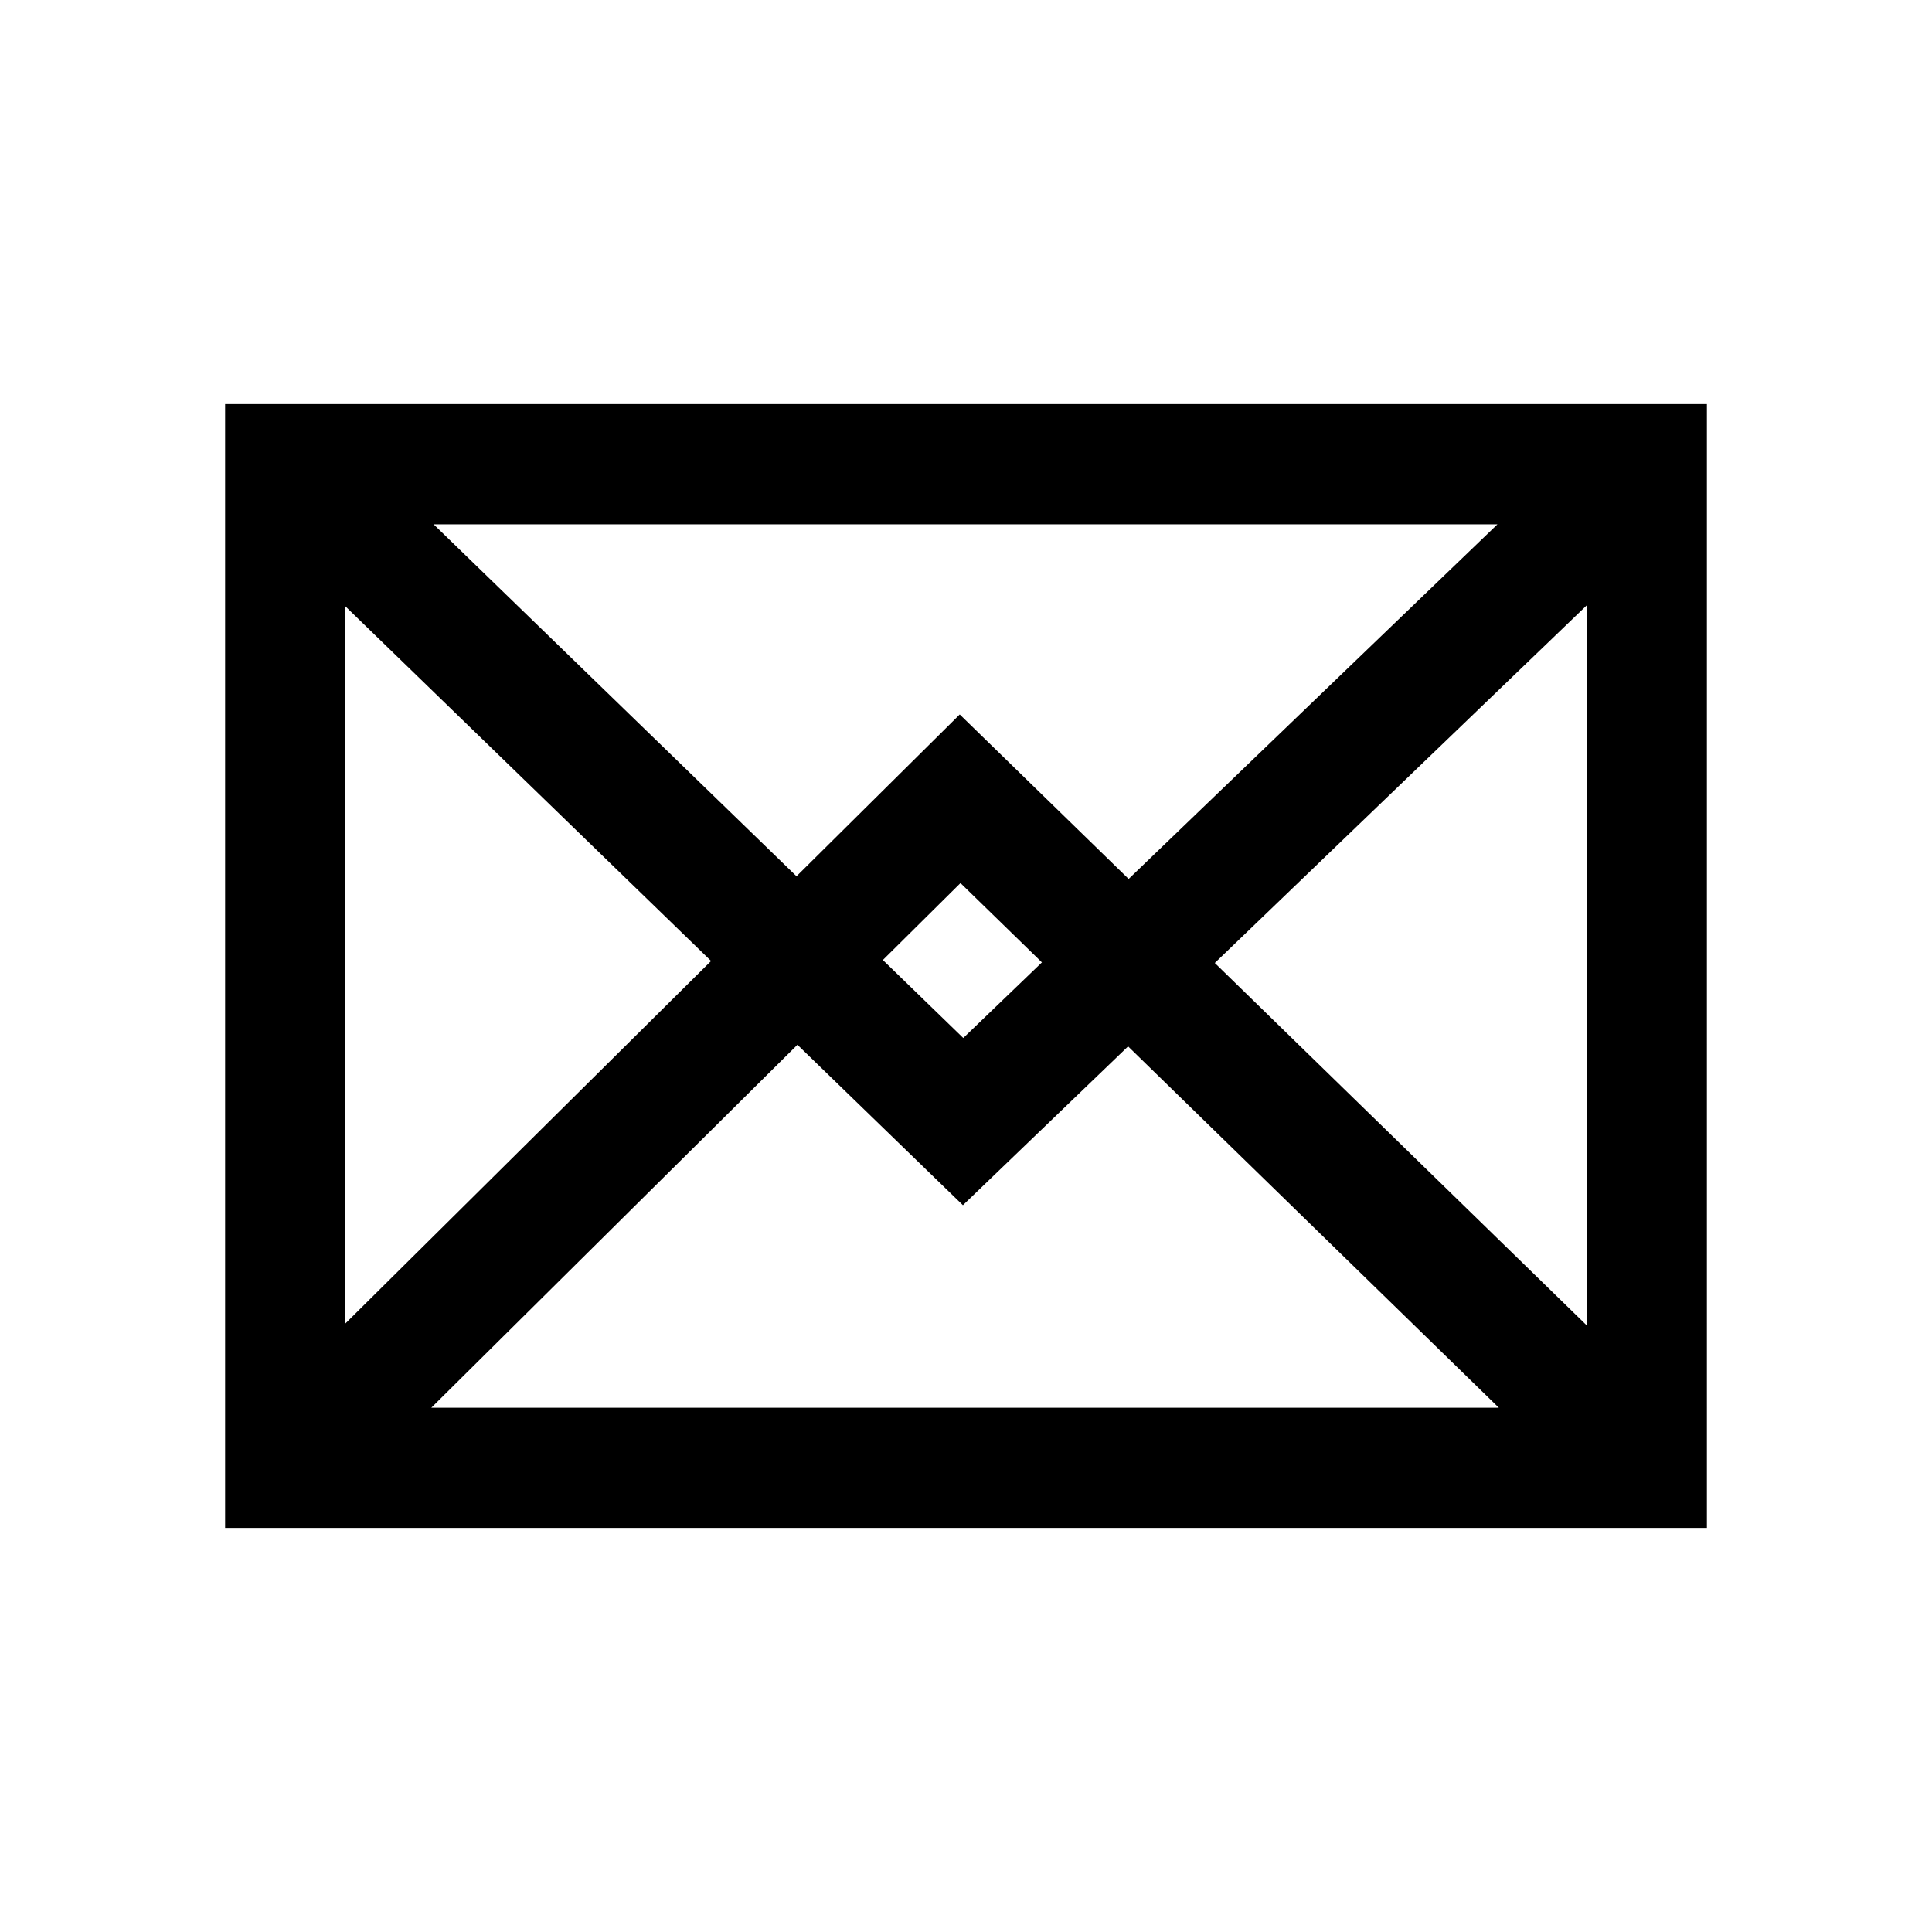 <?xml version="1.0" encoding="utf-8"?>
<!-- Generator: Adobe Illustrator 16.0.0, SVG Export Plug-In . SVG Version: 6.00 Build 0)  -->
<!DOCTYPE svg PUBLIC "-//W3C//DTD SVG 1.1//EN" "http://www.w3.org/Graphics/SVG/1.1/DTD/svg11.dtd">
<svg version="1.1" id="Layer_1" xmlns="http://www.w3.org/2000/svg" xmlns:xlink="http://www.w3.org/1999/xlink" x="0px" y="0px"
	 width="73.037px" height="73.039px" viewBox="0 0 73.037 73.039" enable-background="new 0 0 73.037 73.039" xml:space="preserve">
<g id="_x30_" display="none">
	
		<rect x="0.236" y="106.572" display="inline" fill="none" stroke="#00FFFF" stroke-linecap="round" stroke-linejoin="round" width="73.037" height="73.037"/>
	
		<rect x="106.808" display="inline" fill="none" stroke="#00FFFF" stroke-linecap="round" stroke-linejoin="round" width="73.037" height="73.037"/>
	
		<rect x="106.808" y="106.572" display="inline" fill="none" stroke="#00FFFF" stroke-linecap="round" stroke-linejoin="round" width="73.037" height="73.037"/>
	
		<rect x="-212.909" y="213.145" display="inline" fill="none" stroke="#00FFFF" stroke-linecap="round" stroke-linejoin="round" width="73.037" height="73.038"/>
	
		<rect x="-106.337" y="213.145" display="inline" fill="none" stroke="#00FFFF" stroke-linecap="round" stroke-linejoin="round" width="73.037" height="73.038"/>
	
		<rect x="0.235" y="-106.041" display="inline" fill="none" stroke="#00FFFF" stroke-linecap="round" stroke-linejoin="round" width="73.038" height="73.038"/>
	
		<rect x="106.808" y="-106.041" display="inline" fill="none" stroke="#00FFFF" stroke-linecap="round" stroke-linejoin="round" width="73.037" height="73.038"/>
	
		<rect x="-106.337" y="-106.573" display="inline" fill="none" stroke="#00FFFF" stroke-linecap="round" stroke-linejoin="round" width="73.038" height="73.038"/>
	
		<rect x="-212.909" y="-106.573" display="inline" fill="none" stroke="#00FFFF" stroke-linecap="round" stroke-linejoin="round" width="73.037" height="73.038"/>
	
		<rect x="-212.909" display="inline" fill="none" stroke="#00FFFF" stroke-linecap="round" stroke-linejoin="round" width="73.037" height="73.037"/>
	
		<rect x="-106.337" y="106.572" display="inline" fill="none" stroke="#00FFFF" stroke-linecap="round" stroke-linejoin="round" width="73.038" height="73.037"/>
	
		<rect x="-212.909" y="106.572" display="inline" fill="none" stroke="#00FFFF" stroke-linecap="round" stroke-linejoin="round" width="73.038" height="73.037"/>
	
		<rect display="inline" fill="none" stroke="#00FFFF" stroke-linecap="round" stroke-linejoin="round" width="73.036" height="73.037"/>
	
		<rect x="-106.336" display="inline" fill="none" stroke="#00FFFF" stroke-linecap="round" stroke-linejoin="round" width="73.036" height="73.037"/>
</g>
<path d="M64.526,57.762H8.51V15.275h56.017V57.762z M59.979,50.1V22.889L45.924,36.404L59.979,50.1z M30.146,39.496l-13.84,13.721
	h40.355L42.646,39.557l-6.244,6.004L30.146,39.496z M33.376,36.292l3.039,2.948l2.973-2.858l-3.078-2.998L33.376,36.292z
	 M26.881,36.329L13.057,22.921v27.112L26.881,36.329z M42.667,33.228l13.941-13.406H16.393l13.718,13.304l6.171-6.117L42.667,33.228
	z"/>
</svg>
